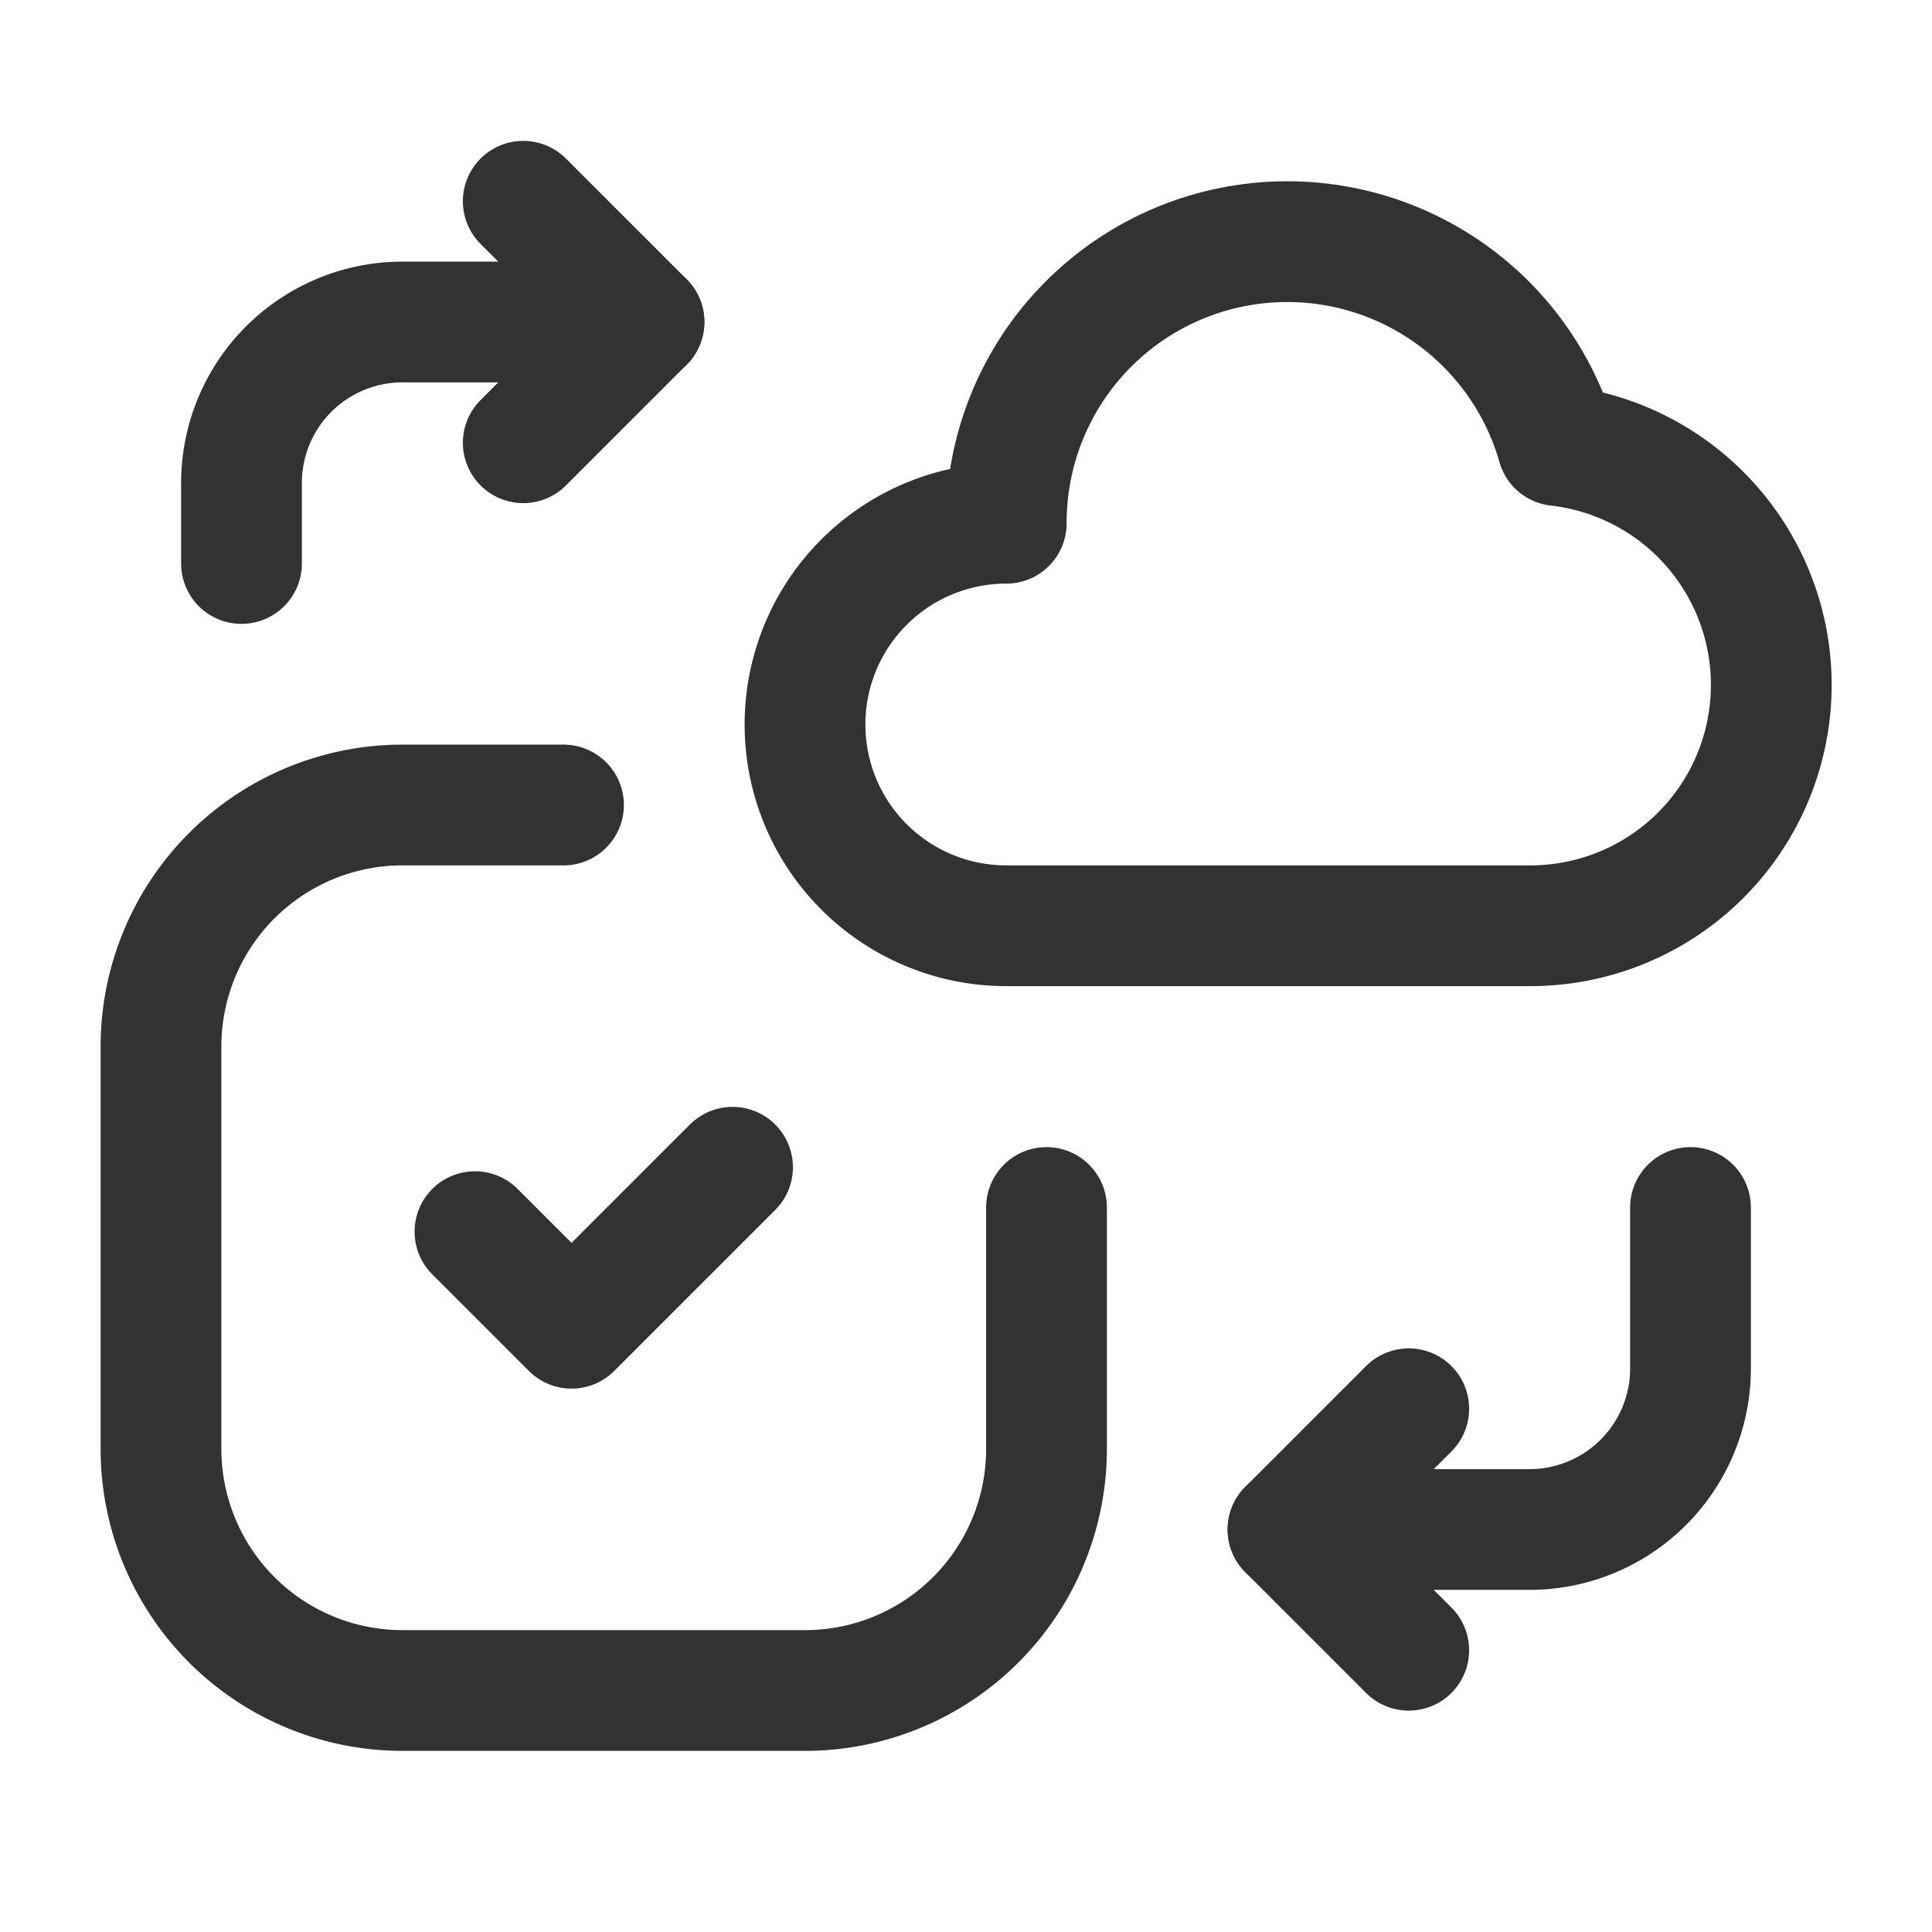 <svg xmlns="http://www.w3.org/2000/svg" viewBox="0 0 24 24"><path d="M6.5,2.5,8,4,6.5,5.5" fill="none" stroke="#323232" stroke-linecap="round" stroke-linejoin="round" stroke-width="1.5"/><path d="M8,4H5A2,2,0,0,0,3,6V7" fill="none" stroke="#323232" stroke-linecap="round" stroke-linejoin="round" stroke-width="1.5"/><path d="M17.5,20.5,16,19l1.5-1.5" fill="none" stroke="#323232" stroke-linecap="round" stroke-linejoin="round" stroke-width="1.5"/><path d="M16,19h3a2,2,0,0,0,2-2V15" fill="none" stroke="#323232" stroke-linecap="round" stroke-linejoin="round" stroke-width="1.5"/><path d="M12.5,11.5H19a2.992,2.992,0,0,0,.348-5.965A3.491,3.491,0,0,0,12.5,6.5a2.5,2.5,0,0,0,0,5Z" fill="none" stroke="#323232" stroke-linecap="round" stroke-linejoin="round" stroke-width="1.5"/><path d="M13,15v3a3,3,0,0,1-3,3H5a3,3,0,0,1-3-3V13a3,3,0,0,1,3-3H7" fill="none" stroke="#323232" stroke-linecap="round" stroke-linejoin="round" stroke-width="1.5"/><path d="M9.1,14.5l-2,2L5.9,15.3" fill="none" stroke="#323232" stroke-linecap="round" stroke-linejoin="round" stroke-width="1.5"/><path d="M24,24H0V0H24Z" fill="none"/></svg>